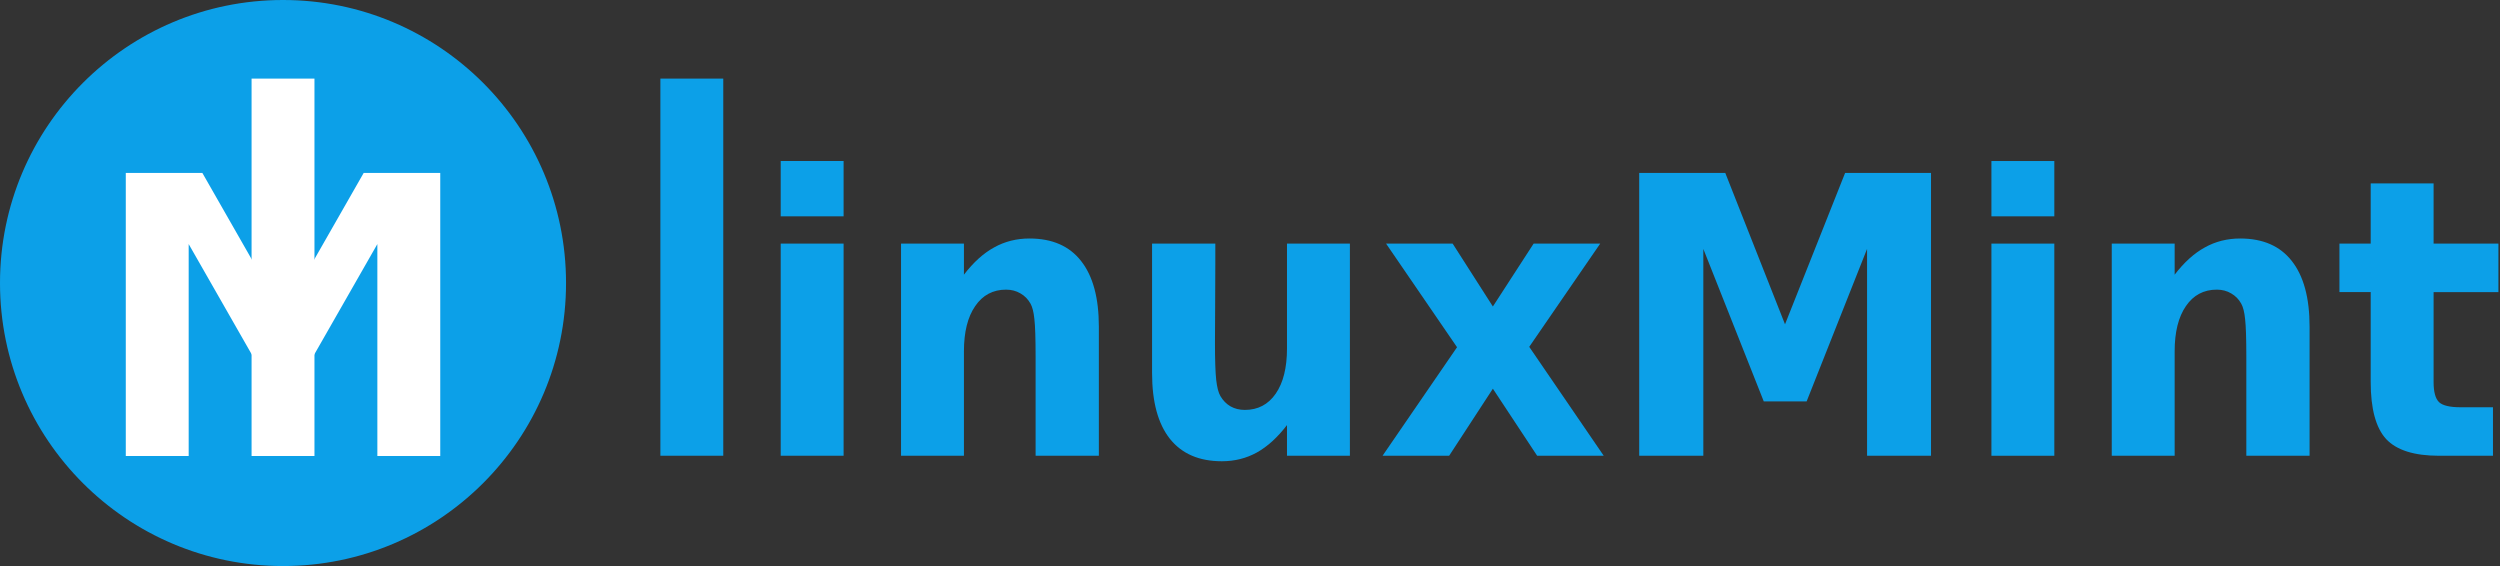 <?xml version="1.0" encoding="UTF-8" standalone="no"?>
<!-- Created with Inkscape (http://www.inkscape.org/) -->

<svg
   width="1590"
   height="360"
   viewBox="0 0 1590 360"
   version="1.1"
   id="svg5"
   sodipodi:docname="trident-name-2.svg"
   inkscape:version="1.1.1 (1:1.1+202109281949+c3084ef5ed)"
   xmlns:inkscape="http://www.inkscape.org/namespaces/inkscape"
   xmlns:sodipodi="http://sodipodi.sourceforge.net/DTD/sodipodi-0.dtd"
   xmlns="http://www.w3.org/2000/svg"
   xmlns:svg="http://www.w3.org/2000/svg">
  <rect x="0" y="0" width="1590" height="360" fill="#333333" stroke="none"/>
  <sodipodi:namedview
     id="namedview22"
     pagecolor="#ffffff"
     bordercolor="#666666"
     borderopacity="1.0"
     inkscape:pageshadow="2"
     inkscape:pageopacity="0.0"
     inkscape:pagecheckerboard="0"
     showgrid="false"
     inkscape:lockguides="true"
     inkscape:zoom="1"
     inkscape:cx="795.5"
     inkscape:cy="179.5"
     inkscape:current-layer="svg5"
     showguides="false">
    <sodipodi:guide
       position="0,250"
       orientation="0,1590"
       id="guide1425"
       inkscape:locked="true" />
    <sodipodi:guide
       position="0,310"
       orientation="0,1590"
       id="guide1427"
       inkscape:locked="true" />
    <sodipodi:guide
       position="0,70"
       orientation="0,1590"
       inkscape:locked="true"
       id="guide1402" />
  </sodipodi:namedview>
  <defs
     id="defs2" />
  <g
     id="layer2"
     style="display:none">
    <circle
       style="fill:none;fill-opacity:1;stroke:#000000;stroke-width:0;stroke-linejoin:bevel;stroke-miterlimit:4;stroke-dasharray:none;stroke-opacity:1"
       id="circle1017"
       cx="180"
       cy="180"
       r="150" />
    <circle
       style="fill:none;fill-opacity:1;stroke:#000000;stroke-width:0;stroke-linejoin:bevel;stroke-miterlimit:4;stroke-dasharray:none;stroke-opacity:1"
       id="circle1019"
       cx="180"
       cy="180"
       r="140" />
  </g>
  <circle
     style="fill:#0ca0e8;fill-opacity:1;stroke:none;stroke-width:0;stroke-linejoin:bevel;stroke-miterlimit:4;stroke-dasharray:none"
     id="path1393"
     cx="180"
     cy="180"
     r="180" />
  <path
     id="path87473"
     style="color:#000000;fill:#ffffff;fill-opacity:1;stroke:none;stroke-width:0;stroke-linejoin:bevel;stroke-miterlimit:4;stroke-dasharray:none"
     d="m 80,110 v 180 h 40 V 155.232 l 46.977,82.209 h 26.047 L 240,155.232 V 290 h 40 V 110 H 265.848 231.295 L 180,199.768 128.705,110 H 94.152 Z" />
  <path
     style="color:#000000;fill:#ffffff;fill-opacity:1;stroke:none;stroke-width:0;stroke-miterlimit:4;stroke-dasharray:none"
     d="m 160,50 v 240 h 40 V 50 Z"
     id="path1591" />
  <path
     d="m 420,50 h 40 V 289.861 H 420 Z"
     style="fill:#0ca0e8;stroke:none;stroke-width:0;stroke-linejoin:bevel"
     id="path158464" />
  <path
     d="m 496.529,154.935 h 40 V 289.861 H 496.529 Z m 0,-52.525 h 40 v 35.177 H 496.529 Z"
     style="fill:#0ca0e8;stroke:none;stroke-width:0;stroke-linejoin:bevel"
     id="path158466" />
  <path
     d="m 698.869,207.701 v 82.16 h -40.224 v -13.372 -49.513 q 0,-17.468 -0.782,-24.094 -0.67,-6.626 -2.458,-9.758 -2.346,-4.216 -6.369,-6.505 -4.022,-2.409 -9.162,-2.409 -12.514,0 -19.665,10.481 -7.151,10.36 -7.151,28.792 v 66.379 H 573.058 V 154.935 h 40 v 19.757 q 9.05,-11.806 19.218,-17.348 10.168,-5.662 22.458,-5.662 21.676,0 32.849,14.336 11.285,14.336 11.285,41.682 z"
     style="fill:#0ca0e8;stroke:none;stroke-width:0;stroke-linejoin:bevel"
     id="path158468" />
  <path
     d="m 732.716,237.336 v -82.401 h 40.224 v 13.493 q 0,10.963 -0.112,27.588 -0.112,16.504 -0.112,22.046 0,16.263 0.782,23.492 0.782,7.108 2.682,10.36 2.458,4.216 6.369,6.505 4.022,2.289 9.162,2.289 12.514,0 19.665,-10.36 7.151,-10.36 7.151,-28.792 v -66.62 h 40 v 134.926 h -40 v -19.516 q -9.05,11.806 -19.218,17.468 -10.056,5.542 -22.235,5.542 -21.676,0 -33.073,-14.336 -11.285,-14.336 -11.285,-41.682 z"
     style="fill:#0ca0e8;stroke:none;stroke-width:0;stroke-linejoin:bevel"
     id="path158470" />
  <path
     d="m 926.676,220.832 -45.14,-65.897 h 42.346 l 25.587,39.996 25.922,-39.996 h 42.346 l -45.14,65.656 47.374,69.27 H 977.625 L 949.469,247.215 921.648,289.861 h -42.346 z"
     style="fill:#0ca0e8;stroke:none;stroke-width:0;stroke-linejoin:bevel"
     id="path158472" />
  <path
     d="m 1042.534,110 h 54.749 l 37.989,96.255 L 1173.485,110 h 54.637 v 179.861 h -40.67 V 158.308 l -38.436,96.978 h -27.263 l -38.436,-96.978 v 131.553 h -40.782 z"
     style="fill:#0ca0e8;stroke:none;stroke-width:0;stroke-linejoin:bevel"
     id="path158474" />
  <path
     d="m 1266.55,154.935 h 40 V 289.861 H 1266.55 Z m 0,-52.525 h 40 v 35.177 H 1266.55 Z"
     style="fill:#0ca0e8;stroke:none;stroke-width:0;stroke-linejoin:bevel"
     id="path158476" />
  <path
     d="m 1468.889,207.701 v 82.16 h -40.224 v -13.372 -49.513 q 0,-17.468 -0.782,-24.094 -0.67,-6.626 -2.458,-9.758 -2.346,-4.216 -6.369,-6.505 -4.022,-2.409 -9.162,-2.409 -12.514,0 -19.665,10.481 -7.151,10.36 -7.151,28.792 v 66.379 h -40 V 154.935 h 40 v 19.757 q 9.05,-11.806 19.218,-17.348 10.168,-5.662 22.458,-5.662 21.676,0 32.849,14.336 11.285,14.336 11.285,41.682 z"
     style="fill:#0ca0e8;stroke:none;stroke-width:0;stroke-linejoin:bevel"
     id="path158478" />
  <path
     d="m 1547.765,116.626 v 38.309 h 41.229 v 30.84 h -41.229 v 57.223 q 0,9.397 3.464,12.77 3.464,3.253 13.743,3.253 h 20.559 v 30.84 h -34.302 q -23.687,0 -33.631,-10.601 -9.832,-10.722 -9.832,-36.261 V 185.775 h -19.888 v -30.84 h 19.888 v -38.309 z"
     style="fill:#0ca0e8;stroke:none;stroke-width:0;stroke-linejoin:bevel"
     id="path158480" />
</svg>
